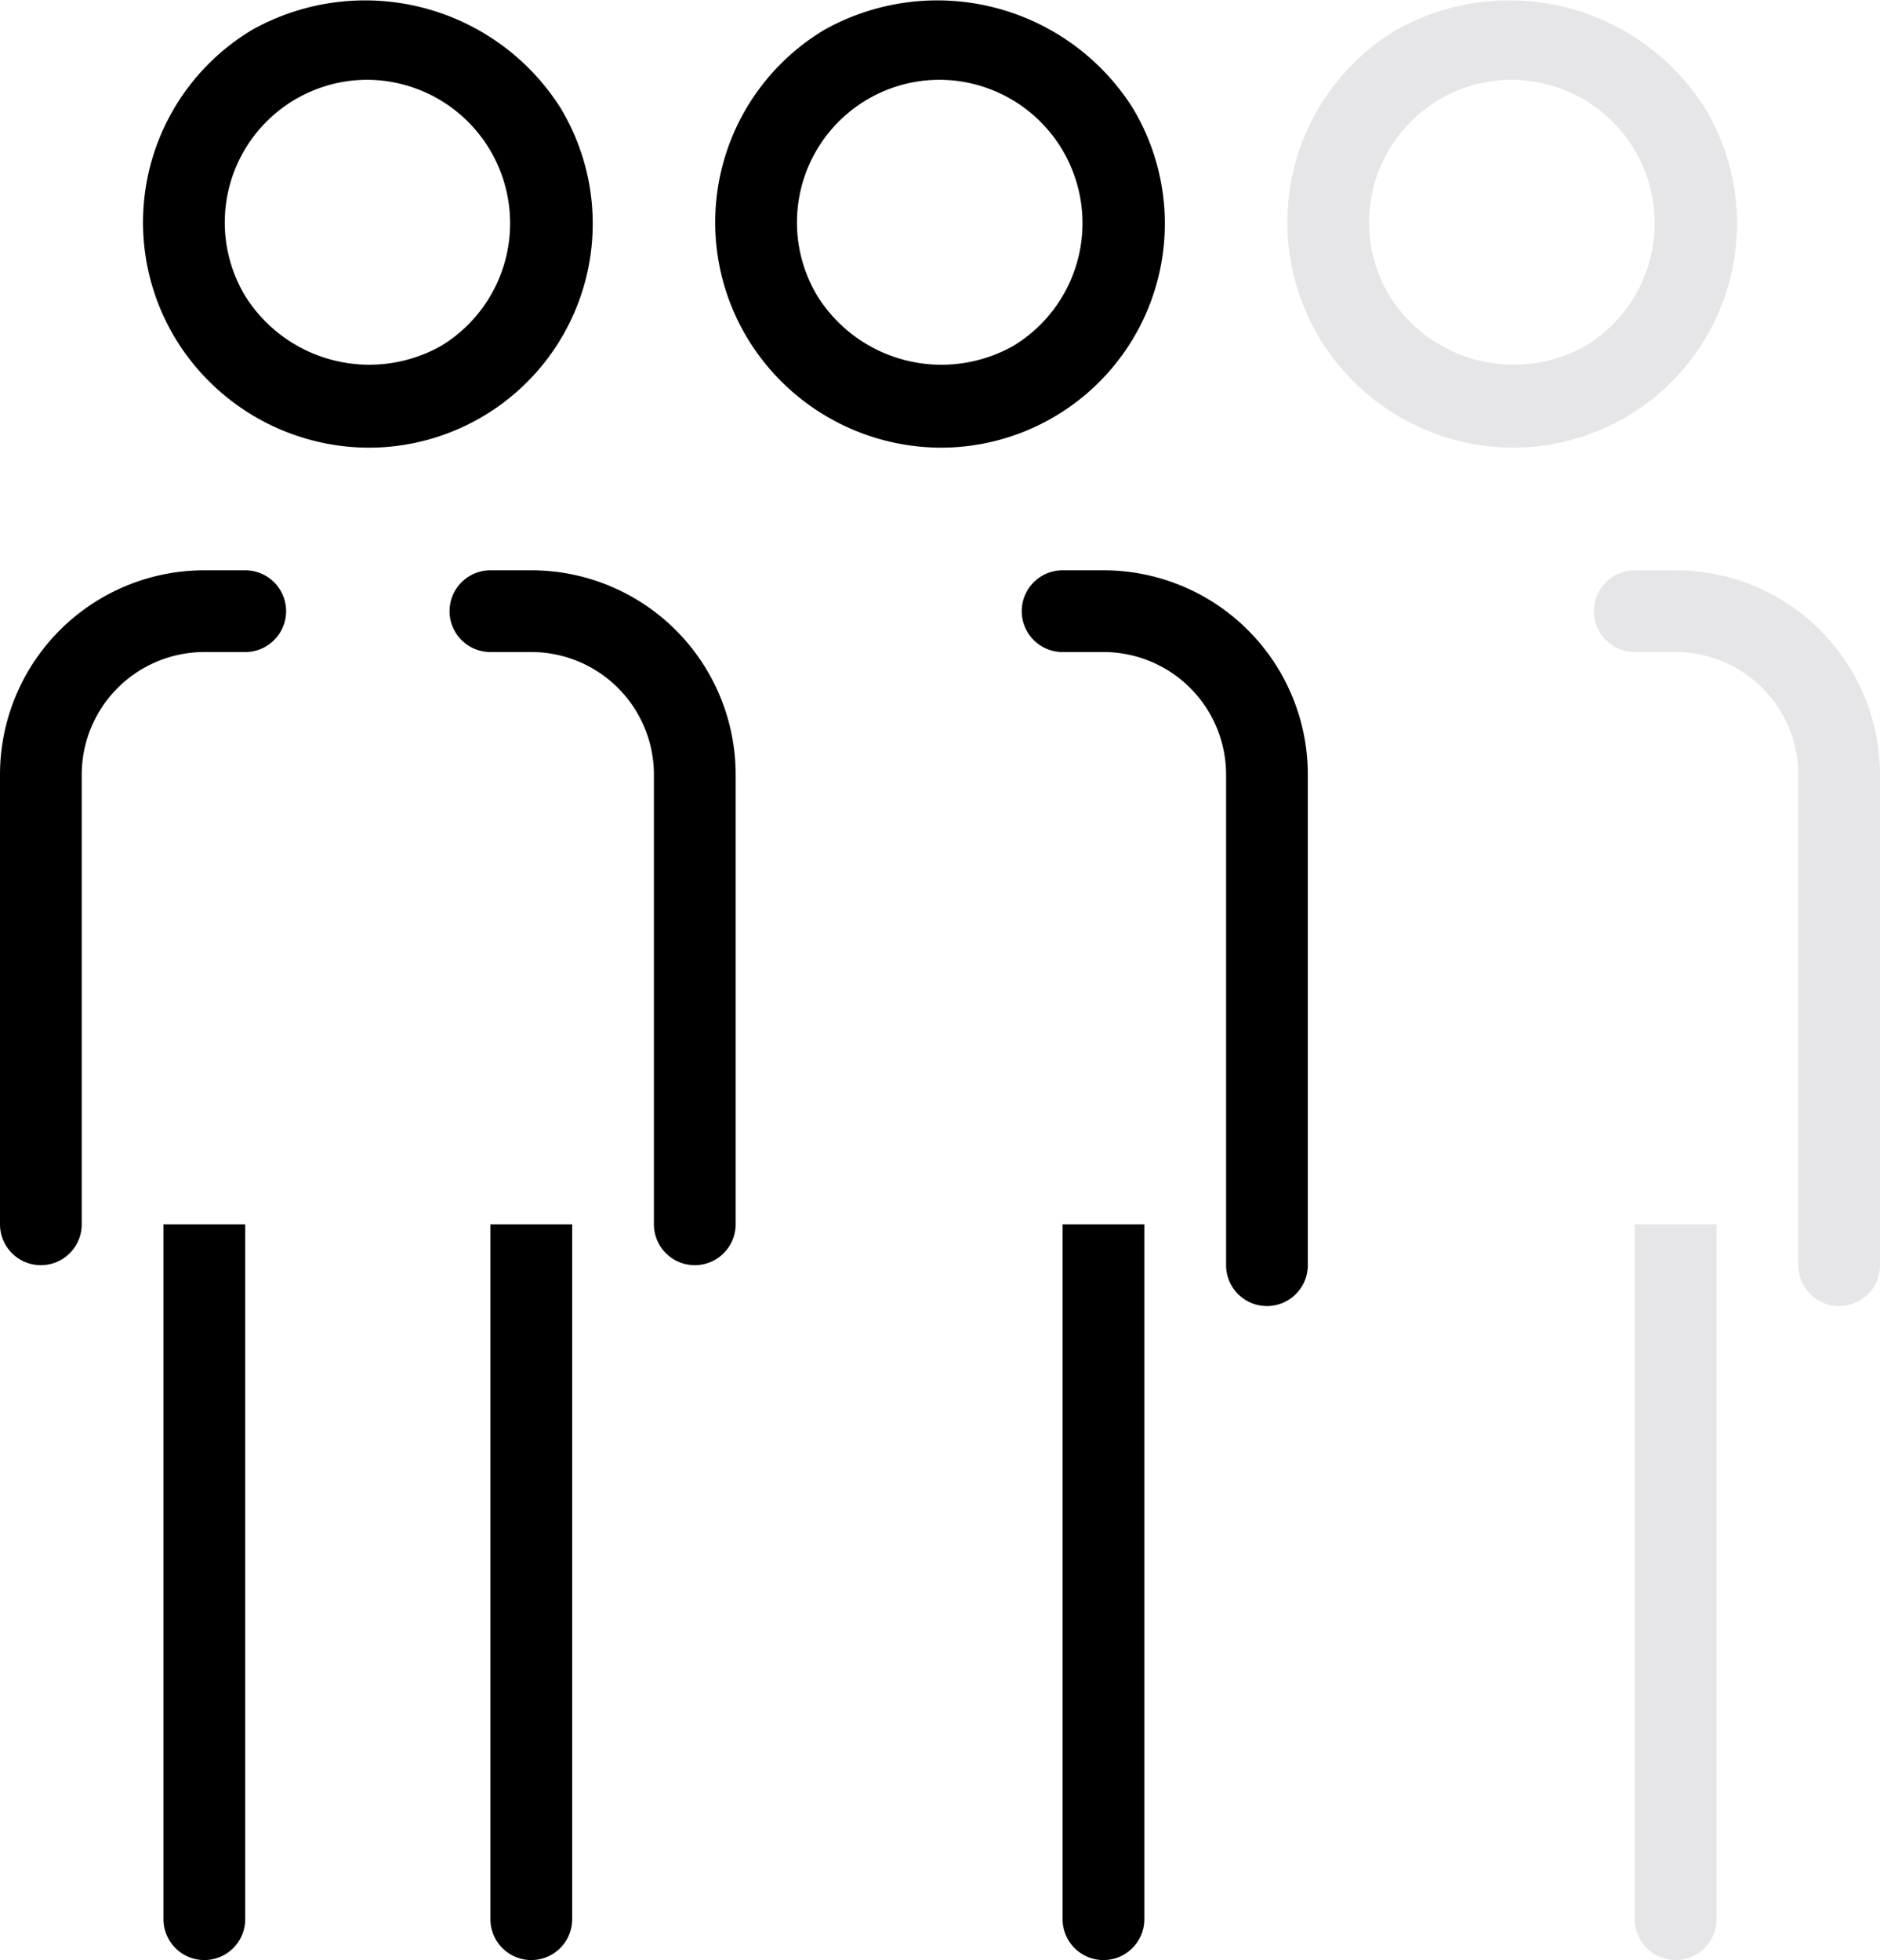 <svg _ngcontent-fbi-c124="" xmlns="http://www.w3.org/2000/svg" width="23" height="23.976" viewBox="0 0 23 23.976">
    <defs _ngcontent-fbi-c124="">
        <style _ngcontent-fbi-c124=""> .medium_a { fill: none; } .medium_b { clip-path: url(#a); } .medium_c { clip-path: url(#c); } .medium_d { opacity: 1; fill: #e6e6e9; isolation: isolate; } .medium_e { clip-path: url(#d); } </style>
        <clipPath _ngcontent-fbi-c124="" id="a">
            <rect _ngcontent-fbi-c124="" x="2" y="14.976" width="6" height="10" class="medium_a"></rect>
        </clipPath>
        <clipPath _ngcontent-fbi-c124="" id="c">
            <rect _ngcontent-fbi-c124="" x="8" y="14.976" width="6" height="10" class="medium_a"></rect>
        </clipPath>
        <clipPath _ngcontent-fbi-c124="" id="d">
            <rect _ngcontent-fbi-c124="" x="15" y="14.976" width="6" height="10" class="medium_a"></rect>
        </clipPath>
    </defs>
    <path _ngcontent-fbi-c124="" d="M4.511,5.476a2.778,2.778,0,0,1-2.368-1.34A2.745,2.745,0,0,1,3.085.365a2.83,2.83,0,0,1,3.771.953A2.74,2.74,0,0,1,4.511,5.476ZM4.49.976A1.745,1.745,0,0,0,3,3.621a1.791,1.791,0,0,0,2.4.608A1.755,1.755,0,0,0,4.49.976Z"></path>
    <path _ngcontent-fbi-c124="" d="M8.5,15.476a.5.5,0,0,1-.5-.5v-5.5a1.5,1.5,0,0,0-1.5-1.5H6a.5.5,0,1,1,0-1h.5A2.5,2.5,0,0,1,9,9.476v5.5A.5.5,0,0,1,8.5,15.476Z"></path>
    <path _ngcontent-fbi-c124="" d="M.5,15.476a.5.5,0,0,1-.5-.5v-5.5a2.5,2.5,0,0,1,2.5-2.5H3a.5.5,0,1,1,0,1H2.5A1.5,1.5,0,0,0,1,9.476v5.5A.5.5,0,0,1,.5,15.476Z"></path>
    <g _ngcontent-fbi-c124="" class="medium_b">
        <path _ngcontent-fbi-c124="" d="M6.5,23.976a.5.5,0,0,1-.5-.5v-9.5a.5.5,0,0,1,1,0v9.5A.5.5,0,0,1,6.5,23.976Z"></path>
    </g>
    <g _ngcontent-fbi-c124="" class="medium_b">
        <path _ngcontent-fbi-c124="" d="M2.5,23.976a.5.5,0,0,1-.5-.5v-9.5a.5.5,0,0,1,1,0v9.5A.5.5,0,0,1,2.5,23.976Z"></path>
    </g>
    <path _ngcontent-fbi-c124="" d="M11.511,5.476a2.776,2.776,0,0,1-2.368-1.34A2.745,2.745,0,0,1,10.085.365a2.83,2.83,0,0,1,3.771.953,2.741,2.741,0,0,1-2.345,4.158ZM11.49.976A1.745,1.745,0,0,0,10,3.621a1.79,1.79,0,0,0,2.4.608A1.754,1.754,0,0,0,11.49.976Z"></path>
    <path _ngcontent-fbi-c124="" d="M15.5,15.976a.5.5,0,0,1-.5-.5v-6a1.5,1.5,0,0,0-1.5-1.5H13a.5.5,0,1,1,0-1h.5a2.5,2.5,0,0,1,2.5,2.5v6A.5.5,0,0,1,15.5,15.976Z"></path>
    <g _ngcontent-fbi-c124="" class="medium_c">
        <path _ngcontent-fbi-c124="" d="M13.5,23.976a.5.5,0,0,1-.5-.5v-9.5a.5.5,0,0,1,1,0v9.5A.5.5,0,0,1,13.5,23.976Z"></path>
    </g>
    <path _ngcontent-fbi-c124="" d="M18.511,5.476a2.776,2.776,0,0,1-2.368-1.34A2.745,2.745,0,0,1,17.085.365a2.83,2.83,0,0,1,3.771.953,2.741,2.741,0,0,1-2.345,4.158ZM18.49.976A1.745,1.745,0,0,0,17,3.621a1.791,1.791,0,0,0,2.4.608A1.754,1.754,0,0,0,18.49.976Z" class="medium_d"></path>
    <path _ngcontent-fbi-c124="" d="M22.5,15.976a.5.5,0,0,1-.5-.5v-6a1.5,1.5,0,0,0-1.5-1.5H20a.5.5,0,1,1,0-1h.5a2.5,2.5,0,0,1,2.5,2.5v6A.5.5,0,0,1,22.5,15.976Z" class="medium_d"></path>
    <g _ngcontent-fbi-c124="" class="medium_d">
        <g _ngcontent-fbi-c124="" class="medium_e">
            <path _ngcontent-fbi-c124="" d="M20.5,23.976a.5.5,0,0,1-.5-.5v-9.5a.5.5,0,0,1,1,0v9.5A.5.5,0,0,1,20.5,23.976Z"></path>
        </g>
    </g>
</svg>